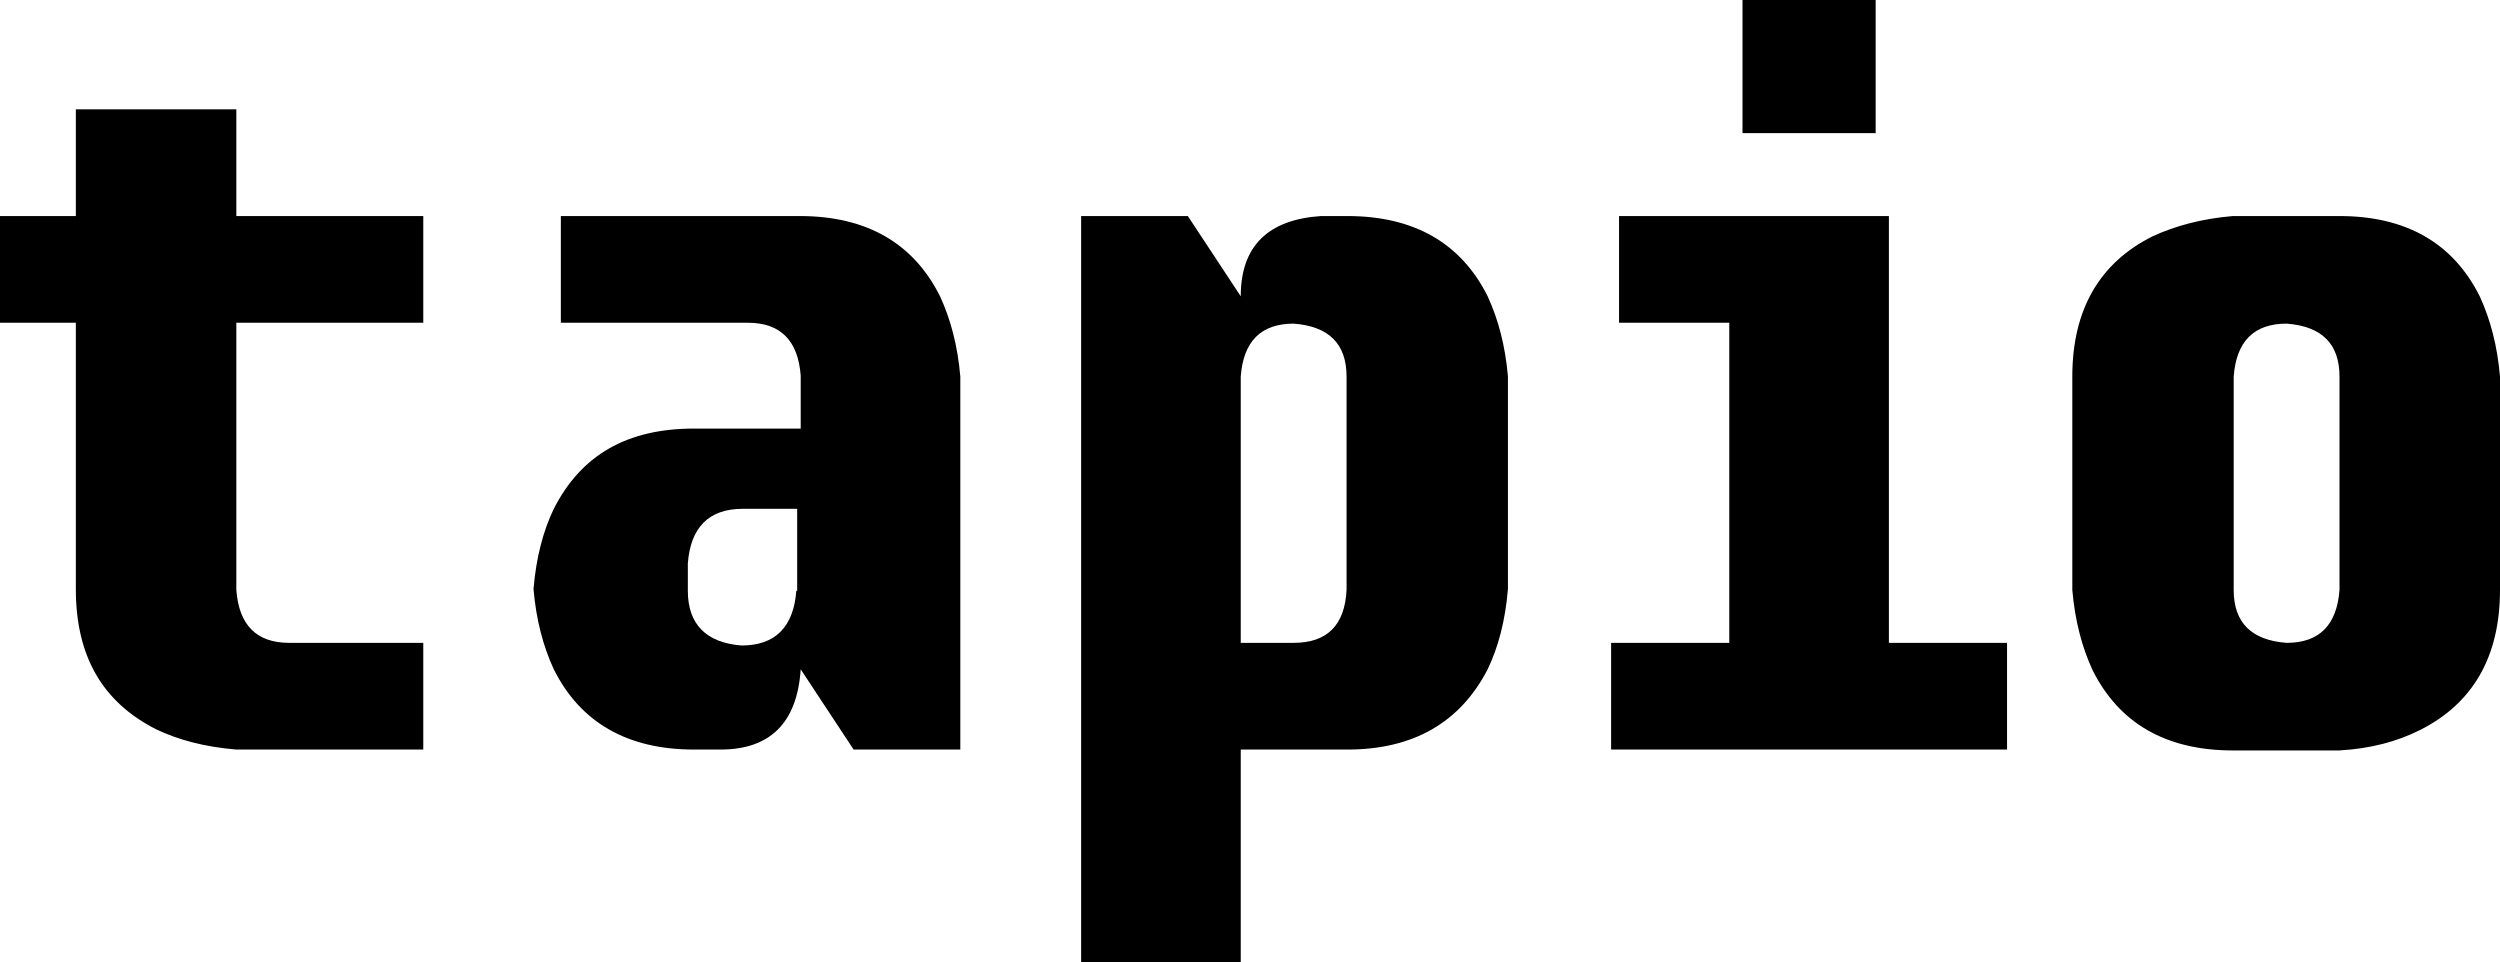 <?xml version="1.0" encoding="utf-8"?>
<!-- Generator: Adobe Illustrator 21.0.0, SVG Export Plug-In . SVG Version: 6.00 Build 0)  -->
<svg version="1.0" id="tapio_logo_white" xmlns="http://www.w3.org/2000/svg" xmlns:xlink="http://www.w3.org/1999/xlink" x="0px"
	 y="0px" viewBox="0 0 283.5 109.1" style="enable-background:new 0 0 283.5 109.1;" xml:space="preserve">
<style type="text/css">
	.st0{fill:#000000;}
	.st1{clip-path:url(#SVGID_2_);fill:#000000;}
</style>
<g>
	<path class="st0" d="M47.9,24.5H26.8V12.4H8.6v12.1H0v12.1h8.6v30.2c0,7.6,3,12.8,9.1,15.9c2.5,1.2,5.5,2,9.1,2.3h21.2V72.9H32.8
		c-3.7,0-5.7-2-6-6V36.6h21.2V24.5L47.9,24.5z M168.7,75.9c1.2-2.5,2-5.5,2.3-9.1V42.7c-0.3-3.5-1.1-6.5-2.3-9.1
		c-3-6-8.3-9.1-15.9-9.1h-3c-6,0.4-9.1,3.4-9.1,9.1l-6-9.1h-12.1v84.6h18.1V85h12.1C160.3,85,165.6,81.9,168.7,75.9L168.7,75.9
		L168.7,75.9z M146.7,72.9h-6V42.7c0.3-4,2.3-6,6-6c4,0.3,6,2.3,6,6v24.2C152.5,70.9,150.5,72.9,146.7,72.9L146.7,72.9L146.7,72.9z
		 M253.2,24.5c-3.5,0.3-6.5,1.1-9.1,2.3c-6,3-9.1,8.3-9.1,15.9v24.2c0.3,3.5,1.1,6.5,2.3,9.1c3,6,8.3,9.1,15.9,9.1h12.1
		c3.5-0.2,6.5-1,9.1-2.3c6-3,9.1-8.3,9.1-15.9V42.7c-0.3-3.5-1.1-6.5-2.3-9.1c-3-6-8.3-9.1-15.9-9.1H253.2L253.2,24.5z M259.3,72.9
		c-4-0.3-6-2.3-6-6V42.7c0.3-4,2.3-6,6-6c4,0.3,6,2.3,6,6v24.2C265,70.9,263,72.9,259.3,72.9L259.3,72.9L259.3,72.9z"/>
	<g>
		<defs>
			<rect id="SVGID_1_" width="283.5" height="109.1"/>
		</defs>
		<clipPath id="SVGID_2_">
			<use xlink:href="#SVGID_1_"  style="overflow:visible;"/>
		</clipPath>
		<path class="st1" d="M108.9,85V42.7c-0.3-3.5-1.1-6.5-2.3-9.1c-3-6-8.3-9.1-15.9-9.1H63.6v12.1h21.2c3.7,0,5.7,2,6,6v6H78.7
			c-7.6,0-12.8,3-15.9,9.1c-1.2,2.5-2,5.5-2.3,9.1c0.3,3.5,1.1,6.5,2.3,9.1c3,6,8.3,9.1,15.9,9.1h3c5.6,0,8.7-3,9.1-9.1l6,9.1H108.9
			L108.9,85z M90.3,67c-0.3,4.1-2.4,6.2-6.2,6.2C80.1,72.9,78,70.8,78,67v-3.1c0.3-4.1,2.4-6.2,6.2-6.2h6.2V67L90.3,67z"/>
		<path class="st1" d="M197.6,0v15.1h15.1V0H197.6L197.6,0z M214.2,24.5h-30.6v12.1h12.5v36.3h-13.4V85h44.9V72.9h-13.4V24.5
			L214.2,24.5z"/>
	</g>
</g>
</svg>
